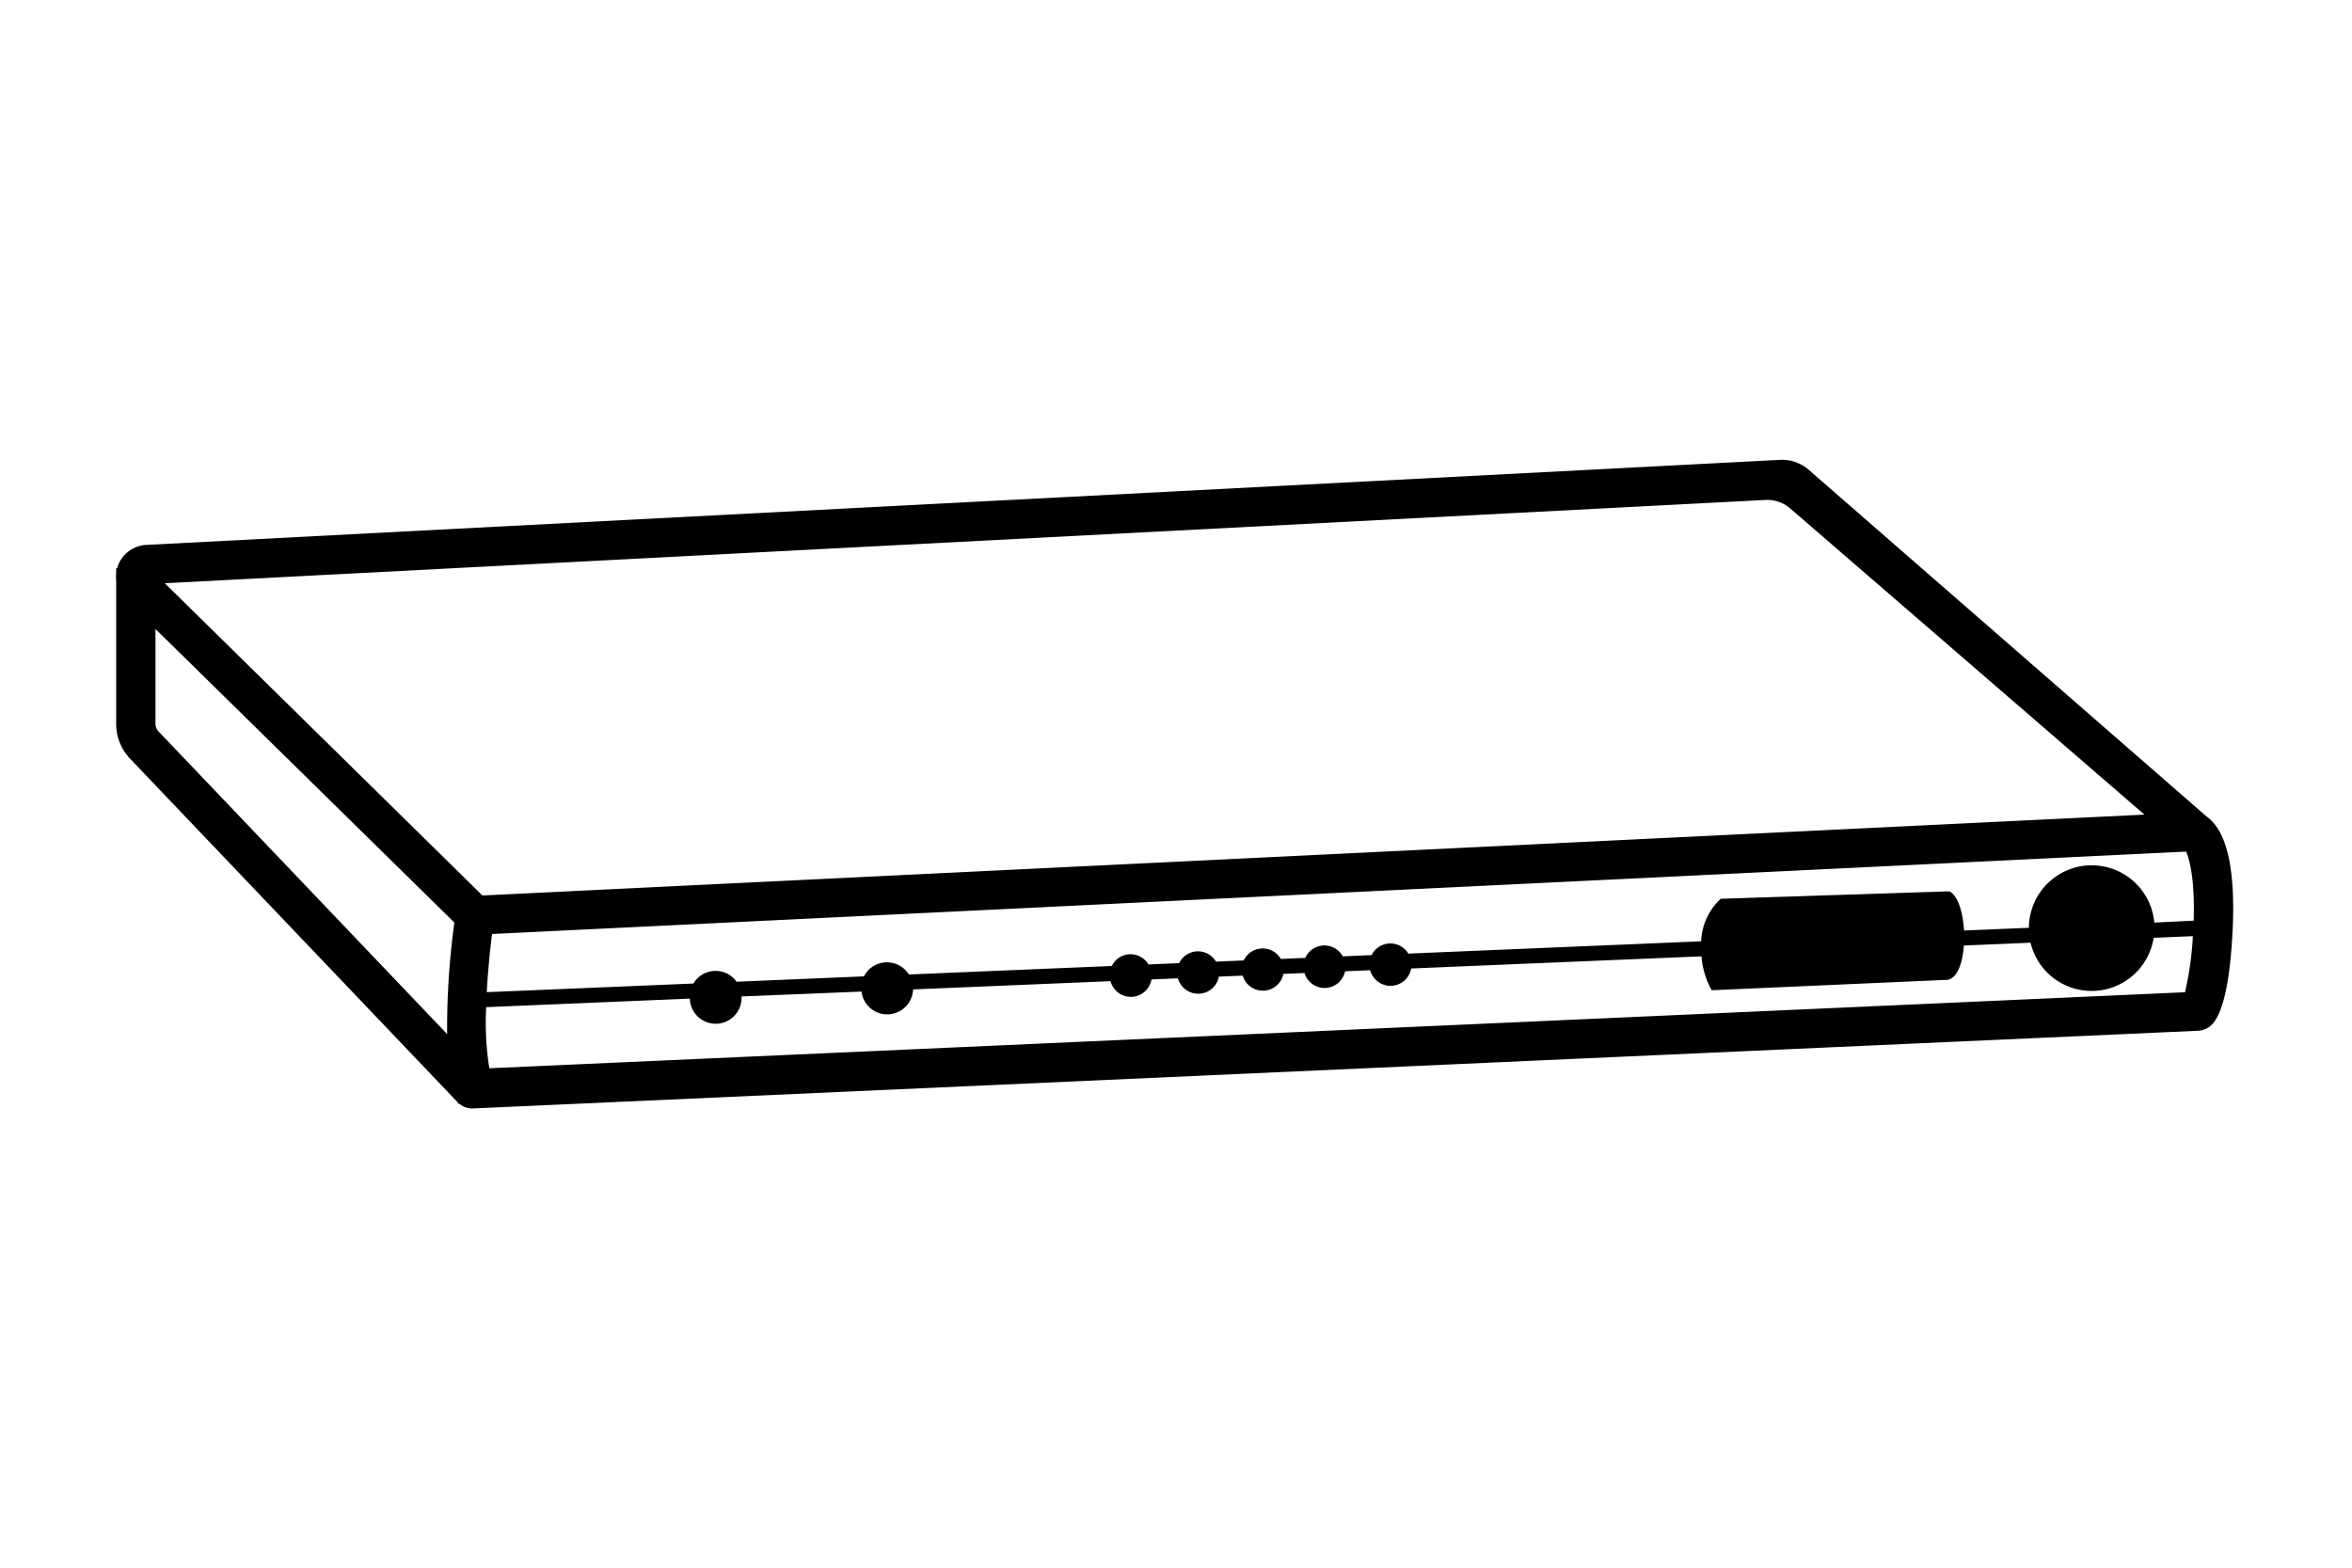 <svg id="Artwork" xmlns="http://www.w3.org/2000/svg" viewBox="0 0 480 320"><defs><style>.cls-1{fill:#000;}</style></defs><g id="Layer_4" data-name="Layer 4"><path class="cls-1" d="M450.34,166.68,369.1,95.87a8.31,8.31,0,0,0-5.92-2L29.83,111.23a6.55,6.55,0,0,0-5.75,4.19c-.07.19-.11.37-.16.56h-.21v1a7.12,7.12,0,0,0,0,1.46v29.18a10.29,10.29,0,0,0,2.84,7.25L93.4,225h0l.09.32.21-.06a4.06,4.06,0,0,0,2.59,1h.18l352.14-15.86a3.94,3.94,0,0,0,1.44-.34c1.24-.55,4.55-2,5.53-19.08C456.34,177.79,454.57,169.69,450.34,166.68Zm-10.69,21.64a12.82,12.82,0,0,0-25.59,1.06h0l-13.24.56c-.2-3.68-1.24-7.15-3-8l-46.65,1.52a12.54,12.54,0,0,0-4,8.68l-59.76,2.51a4.27,4.27,0,0,0-5.86-1.46,4.22,4.22,0,0,0-1.63,1.77l-5.89.25a4.27,4.27,0,0,0-7.65.32l-5,.21a4.22,4.22,0,0,0-3.69-2.14,4.28,4.28,0,0,0-3.87,2.45l-5.66.24a4.27,4.27,0,0,0-5.86-1.5,4.35,4.35,0,0,0-1.67,1.81l-6.25.27a4.26,4.26,0,0,0-5.84-1.49,4.34,4.34,0,0,0-1.65,1.8l-41.41,1.73a5.27,5.27,0,0,0-7.26-1.68,5.33,5.33,0,0,0-1.9,2.07l-26,1.09a5.26,5.26,0,0,0-7.33-1.24,5.42,5.42,0,0,0-1.48,1.61l-42.17,1.76c.22-4,.61-8.1,1.08-11.87l345.72-16.82c.73,1.57,1.8,5.73,1.55,14.1Zm-74.26-84.5,72.25,62.46L98.46,182.79,33.63,119.05l326.66-17A7.21,7.21,0,0,1,365.39,103.82ZM31.73,147.7V128.39l61,59.92a159,159,0,0,0-1.48,22.77l-58.82-61.7A2.35,2.35,0,0,1,31.73,147.7Zm68.13,70.36a59.93,59.93,0,0,1-.64-12.48l41.56-1.74a5.28,5.28,0,0,0,10.56-.31h0v-.13l24.48-1a5.28,5.28,0,0,0,10.52-.44l40.3-1.68a4.28,4.28,0,0,0,8.36-.35l5.4-.23a4.29,4.29,0,0,0,8.35-.35l4.87-.2a4.28,4.28,0,0,0,8.3-.36l4.3-.18a4.28,4.28,0,0,0,8.29-.35l5.12-.22a4.29,4.29,0,0,0,8.37-.35l59.24-2.48a17,17,0,0,0,2.08,6.92L397.49,200c2-.39,3.05-3.49,3.3-7l13.61-.57a12.81,12.81,0,0,0,25.12-1l8-.34a65.08,65.08,0,0,1-1.6,11.45Z"/></g></svg>